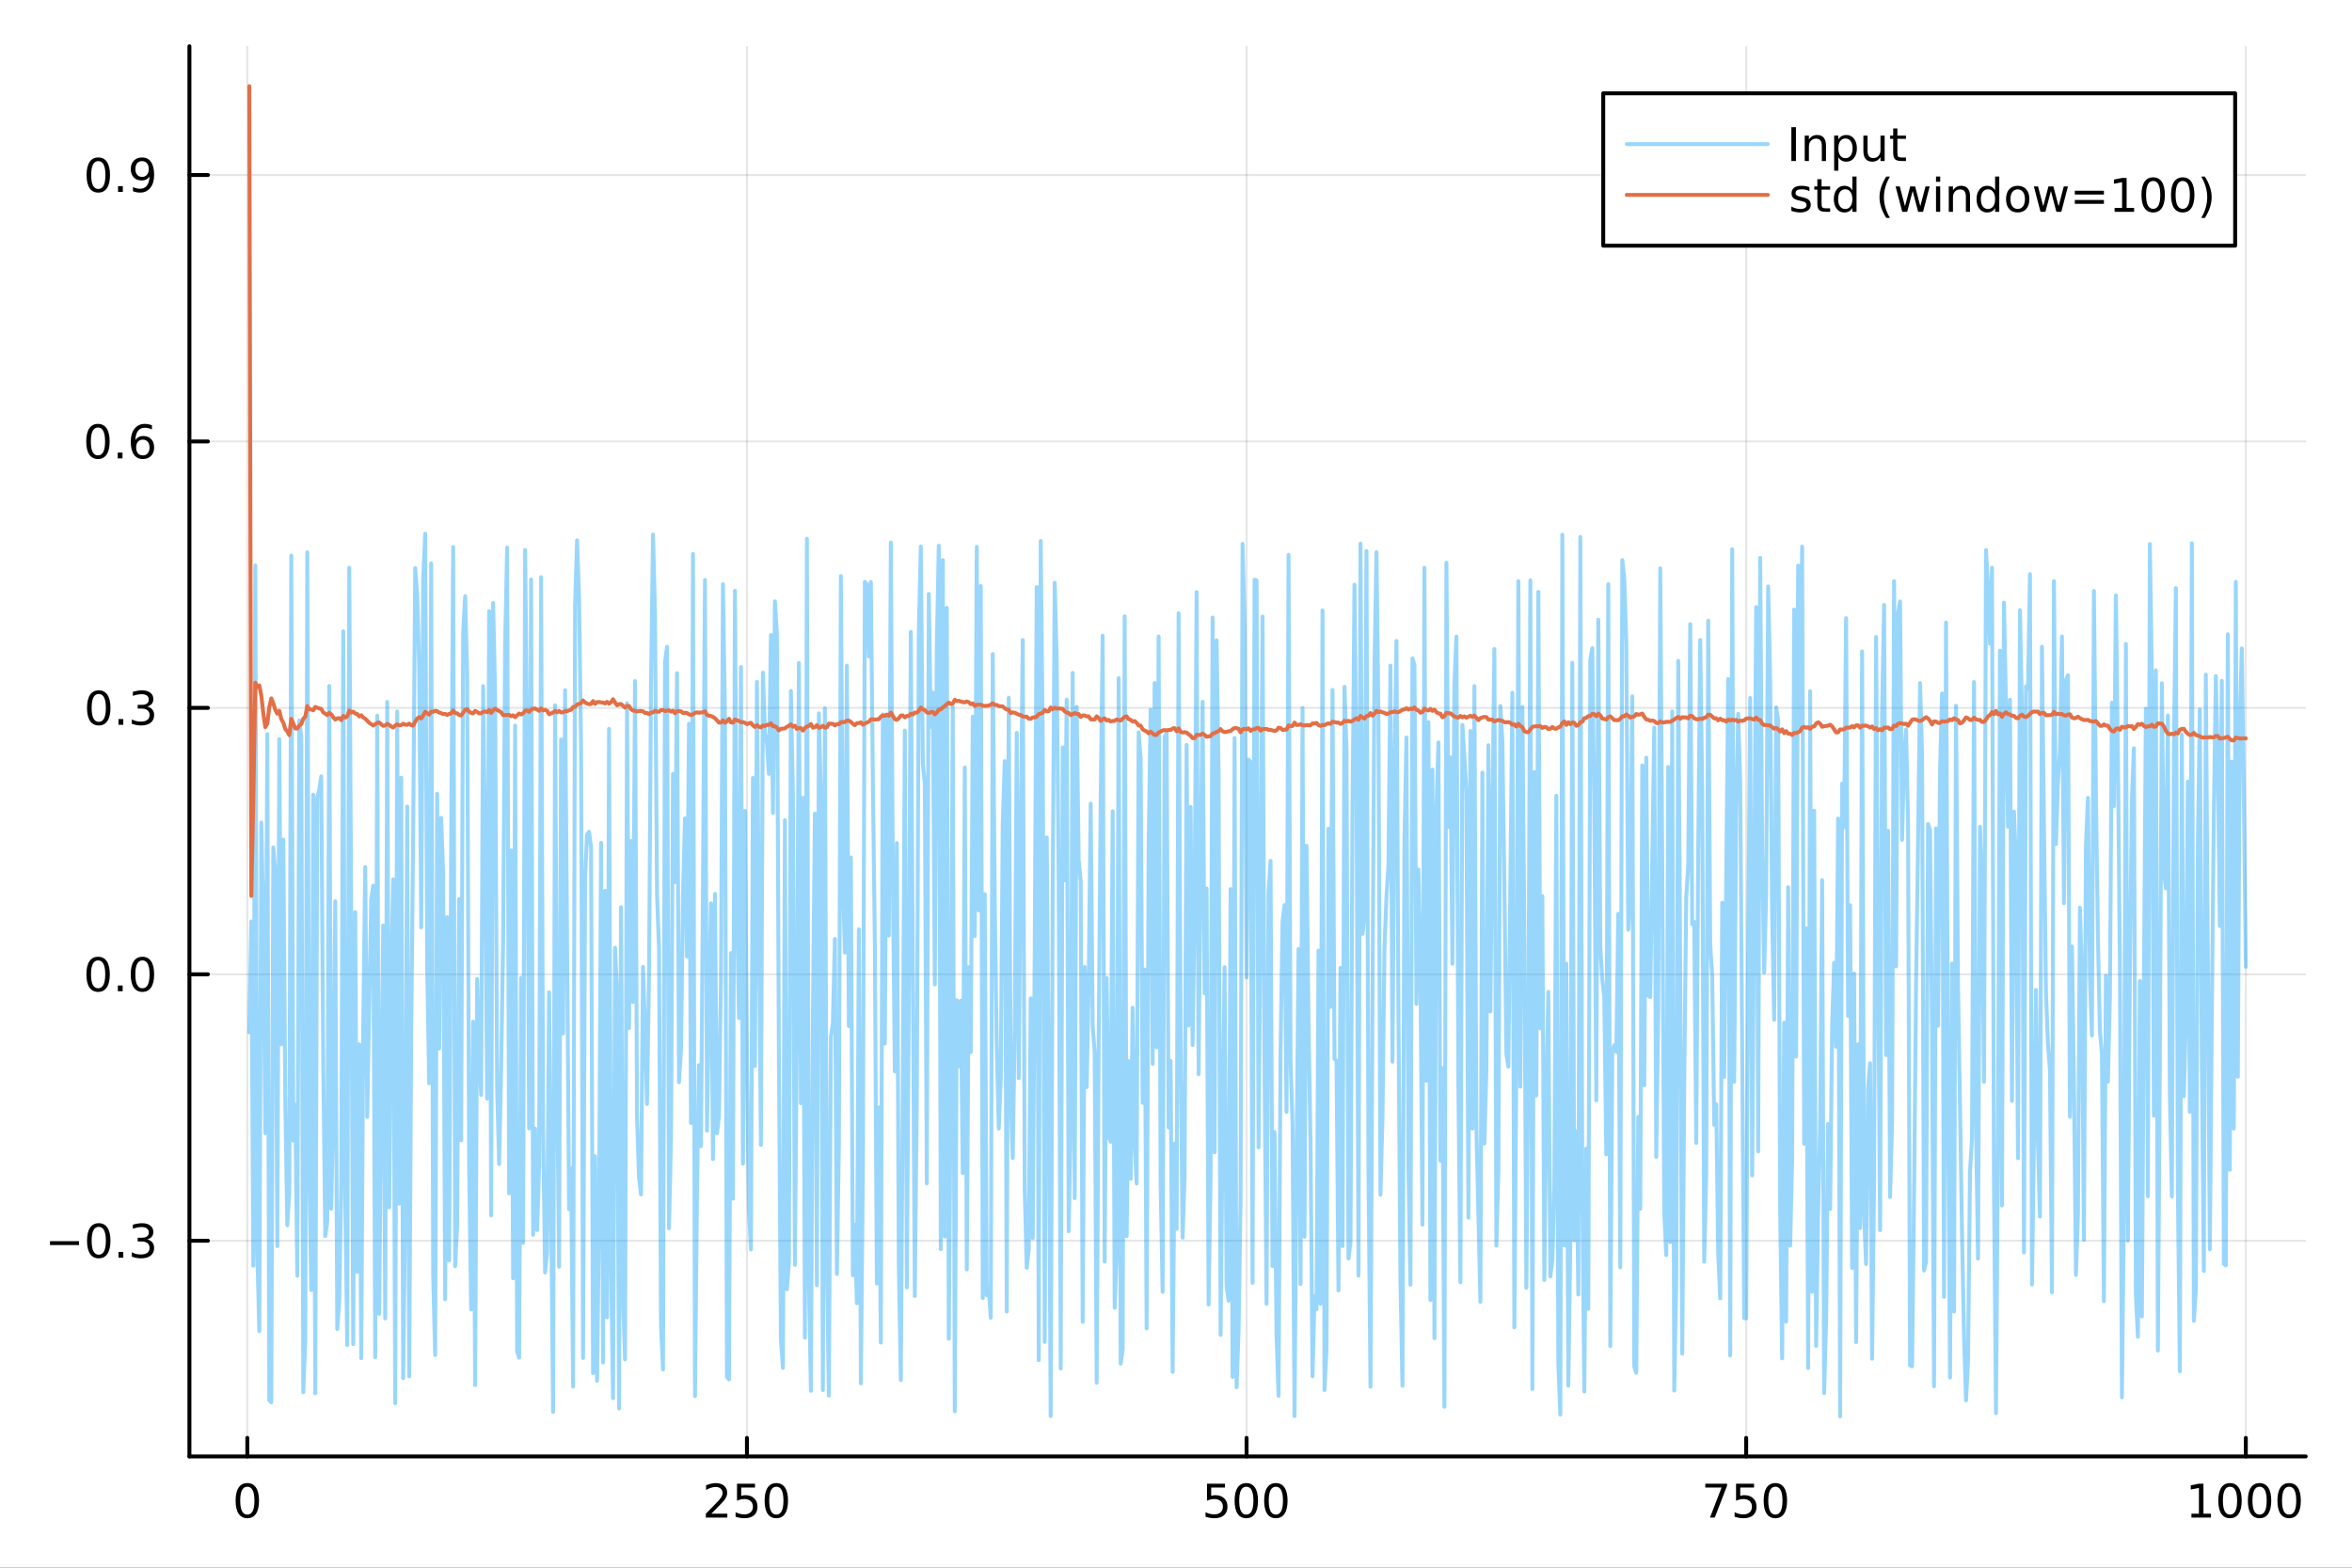 <?xml version="1.0" encoding="utf-8"?>
<svg xmlns="http://www.w3.org/2000/svg" xmlns:xlink="http://www.w3.org/1999/xlink" width="600" height="400" viewBox="0 0 2400 1600">
<rect x="0" y="0" width="2400" height="1600" fill="#333333" stroke="none"/>
<defs>
  <clipPath id="clip930">
    <rect x="0" y="0" width="2400" height="1600"/>
  </clipPath>
</defs>
<path clip-path="url(#clip930)" d="M0 1600 L2400 1600 L2400 0 L0 0  Z" fill="#ffffff" fill-rule="evenodd" fill-opacity="1"/>
<defs>
  <clipPath id="clip931">
    <rect x="480" y="0" width="1681" height="1600"/>
  </clipPath>
</defs>
<path clip-path="url(#clip930)" d="M193.288 1486.45 L2352.76 1486.45 L2352.76 47.244 L193.288 47.244  Z" fill="#ffffff" fill-rule="evenodd" fill-opacity="1"/>
<defs>
  <clipPath id="clip932">
    <rect x="193" y="47" width="2160" height="1440"/>
  </clipPath>
</defs>
<polyline clip-path="url(#clip932)" style="stroke:#000000; stroke-linecap:round; stroke-linejoin:round; stroke-width:2; stroke-opacity:0.1; fill:none" points="252.366,1486.45 252.366,47.244 "/>
<polyline clip-path="url(#clip932)" style="stroke:#000000; stroke-linecap:round; stroke-linejoin:round; stroke-width:2; stroke-opacity:0.1; fill:none" points="762.184,1486.45 762.184,47.244 "/>
<polyline clip-path="url(#clip932)" style="stroke:#000000; stroke-linecap:round; stroke-linejoin:round; stroke-width:2; stroke-opacity:0.1; fill:none" points="1272,1486.45 1272,47.244 "/>
<polyline clip-path="url(#clip932)" style="stroke:#000000; stroke-linecap:round; stroke-linejoin:round; stroke-width:2; stroke-opacity:0.1; fill:none" points="1781.82,1486.45 1781.82,47.244 "/>
<polyline clip-path="url(#clip932)" style="stroke:#000000; stroke-linecap:round; stroke-linejoin:round; stroke-width:2; stroke-opacity:0.1; fill:none" points="2291.64,1486.45 2291.64,47.244 "/>
<polyline clip-path="url(#clip930)" style="stroke:#000000; stroke-linecap:round; stroke-linejoin:round; stroke-width:4; stroke-opacity:1; fill:none" points="193.288,1486.45 2352.76,1486.45 "/>
<polyline clip-path="url(#clip930)" style="stroke:#000000; stroke-linecap:round; stroke-linejoin:round; stroke-width:4; stroke-opacity:1; fill:none" points="252.366,1486.45 252.366,1467.55 "/>
<polyline clip-path="url(#clip930)" style="stroke:#000000; stroke-linecap:round; stroke-linejoin:round; stroke-width:4; stroke-opacity:1; fill:none" points="762.184,1486.45 762.184,1467.55 "/>
<polyline clip-path="url(#clip930)" style="stroke:#000000; stroke-linecap:round; stroke-linejoin:round; stroke-width:4; stroke-opacity:1; fill:none" points="1272,1486.45 1272,1467.55 "/>
<polyline clip-path="url(#clip930)" style="stroke:#000000; stroke-linecap:round; stroke-linejoin:round; stroke-width:4; stroke-opacity:1; fill:none" points="1781.82,1486.45 1781.82,1467.55 "/>
<polyline clip-path="url(#clip930)" style="stroke:#000000; stroke-linecap:round; stroke-linejoin:round; stroke-width:4; stroke-opacity:1; fill:none" points="2291.64,1486.45 2291.64,1467.55 "/>
<path clip-path="url(#clip930)" d="M252.366 1517.37 Q248.755 1517.37 246.926 1520.93 Q245.12 1524.47 245.12 1531.6 Q245.12 1538.71 246.926 1542.27 Q248.755 1545.82 252.366 1545.82 Q256 1545.82 257.805 1542.27 Q259.634 1538.71 259.634 1531.6 Q259.634 1524.47 257.805 1520.93 Q256 1517.37 252.366 1517.37 M252.366 1513.66 Q258.176 1513.66 261.231 1518.27 Q264.31 1522.85 264.31 1531.6 Q264.31 1540.33 261.231 1544.94 Q258.176 1549.52 252.366 1549.52 Q246.555 1549.52 243.477 1544.94 Q240.421 1540.33 240.421 1531.6 Q240.421 1522.85 243.477 1518.27 Q246.555 1513.66 252.366 1513.66 Z" fill="#000000" fill-rule="nonzero" fill-opacity="1" /><path clip-path="url(#clip930)" d="M725.876 1544.91 L742.196 1544.91 L742.196 1548.85 L720.251 1548.85 L720.251 1544.91 Q722.913 1542.16 727.497 1537.53 Q732.103 1532.88 733.284 1531.53 Q735.529 1529.01 736.409 1527.27 Q737.311 1525.51 737.311 1523.82 Q737.311 1521.07 735.367 1519.33 Q733.446 1517.6 730.344 1517.6 Q728.145 1517.6 725.691 1518.36 Q723.261 1519.13 720.483 1520.68 L720.483 1515.95 Q723.307 1514.82 725.761 1514.24 Q728.214 1513.66 730.251 1513.66 Q735.622 1513.66 738.816 1516.35 Q742.01 1519.03 742.01 1523.52 Q742.01 1525.65 741.2 1527.57 Q740.413 1529.47 738.307 1532.07 Q737.728 1532.74 734.626 1535.95 Q731.524 1539.15 725.876 1544.91 Z" fill="#000000" fill-rule="nonzero" fill-opacity="1" /><path clip-path="url(#clip930)" d="M752.057 1514.29 L770.413 1514.29 L770.413 1518.22 L756.339 1518.22 L756.339 1526.7 Q757.358 1526.35 758.376 1526.19 Q759.395 1526 760.413 1526 Q766.2 1526 769.58 1529.17 Q772.959 1532.34 772.959 1537.76 Q772.959 1543.34 769.487 1546.44 Q766.015 1549.52 759.696 1549.52 Q757.52 1549.52 755.251 1549.15 Q753.006 1548.78 750.598 1548.04 L750.598 1543.34 Q752.682 1544.47 754.904 1545.03 Q757.126 1545.58 759.603 1545.58 Q763.608 1545.58 765.945 1543.48 Q768.283 1541.37 768.283 1537.76 Q768.283 1534.15 765.945 1532.04 Q763.608 1529.94 759.603 1529.94 Q757.728 1529.94 755.853 1530.35 Q754.001 1530.77 752.057 1531.65 L752.057 1514.29 Z" fill="#000000" fill-rule="nonzero" fill-opacity="1" /><path clip-path="url(#clip930)" d="M792.172 1517.37 Q788.561 1517.37 786.732 1520.93 Q784.927 1524.47 784.927 1531.6 Q784.927 1538.71 786.732 1542.27 Q788.561 1545.82 792.172 1545.82 Q795.806 1545.82 797.612 1542.27 Q799.441 1538.71 799.441 1531.6 Q799.441 1524.47 797.612 1520.93 Q795.806 1517.37 792.172 1517.37 M792.172 1513.66 Q797.982 1513.66 801.038 1518.27 Q804.117 1522.85 804.117 1531.6 Q804.117 1540.33 801.038 1544.94 Q797.982 1549.52 792.172 1549.52 Q786.362 1549.52 783.283 1544.94 Q780.228 1540.33 780.228 1531.6 Q780.228 1522.85 783.283 1518.27 Q786.362 1513.66 792.172 1513.66 Z" fill="#000000" fill-rule="nonzero" fill-opacity="1" /><path clip-path="url(#clip930)" d="M1231.62 1514.29 L1249.98 1514.29 L1249.98 1518.22 L1235.9 1518.22 L1235.9 1526.7 Q1236.92 1526.35 1237.94 1526.19 Q1238.96 1526 1239.98 1526 Q1245.76 1526 1249.14 1529.17 Q1252.52 1532.34 1252.52 1537.76 Q1252.52 1543.34 1249.05 1546.44 Q1245.58 1549.52 1239.26 1549.52 Q1237.08 1549.52 1234.81 1549.15 Q1232.57 1548.78 1230.16 1548.04 L1230.16 1543.34 Q1232.25 1544.47 1234.47 1545.03 Q1236.69 1545.58 1239.17 1545.58 Q1243.17 1545.58 1245.51 1543.48 Q1247.85 1541.37 1247.85 1537.76 Q1247.85 1534.15 1245.51 1532.04 Q1243.17 1529.94 1239.17 1529.94 Q1237.29 1529.94 1235.42 1530.35 Q1233.56 1530.77 1231.62 1531.65 L1231.62 1514.29 Z" fill="#000000" fill-rule="nonzero" fill-opacity="1" /><path clip-path="url(#clip930)" d="M1271.74 1517.37 Q1268.12 1517.37 1266.3 1520.93 Q1264.49 1524.47 1264.49 1531.6 Q1264.49 1538.71 1266.3 1542.27 Q1268.12 1545.82 1271.74 1545.82 Q1275.37 1545.82 1277.18 1542.27 Q1279 1538.71 1279 1531.6 Q1279 1524.47 1277.18 1520.93 Q1275.37 1517.37 1271.74 1517.37 M1271.74 1513.66 Q1277.55 1513.66 1280.6 1518.27 Q1283.68 1522.85 1283.68 1531.6 Q1283.68 1540.33 1280.6 1544.94 Q1277.55 1549.52 1271.74 1549.52 Q1265.93 1549.52 1262.85 1544.94 Q1259.79 1540.33 1259.79 1531.6 Q1259.79 1522.85 1262.85 1518.27 Q1265.93 1513.66 1271.74 1513.66 Z" fill="#000000" fill-rule="nonzero" fill-opacity="1" /><path clip-path="url(#clip930)" d="M1301.9 1517.37 Q1298.29 1517.37 1296.46 1520.93 Q1294.65 1524.47 1294.65 1531.6 Q1294.65 1538.71 1296.46 1542.27 Q1298.29 1545.82 1301.9 1545.82 Q1305.53 1545.82 1307.34 1542.27 Q1309.17 1538.71 1309.17 1531.6 Q1309.17 1524.47 1307.34 1520.93 Q1305.53 1517.37 1301.9 1517.37 M1301.9 1513.66 Q1307.71 1513.66 1310.76 1518.27 Q1313.84 1522.85 1313.84 1531.6 Q1313.84 1540.33 1310.76 1544.94 Q1307.71 1549.52 1301.9 1549.52 Q1296.09 1549.52 1293.01 1544.94 Q1289.95 1540.33 1289.95 1531.6 Q1289.95 1522.85 1293.01 1518.27 Q1296.09 1513.66 1301.9 1513.66 Z" fill="#000000" fill-rule="nonzero" fill-opacity="1" /><path clip-path="url(#clip930)" d="M1740.1 1514.29 L1762.32 1514.29 L1762.32 1516.28 L1749.77 1548.85 L1744.89 1548.85 L1756.69 1518.22 L1740.1 1518.22 L1740.1 1514.29 Z" fill="#000000" fill-rule="nonzero" fill-opacity="1" /><path clip-path="url(#clip930)" d="M1771.48 1514.29 L1789.84 1514.29 L1789.84 1518.22 L1775.77 1518.22 L1775.77 1526.7 Q1776.79 1526.35 1777.8 1526.19 Q1778.82 1526 1779.84 1526 Q1785.63 1526 1789.01 1529.17 Q1792.39 1532.34 1792.39 1537.76 Q1792.39 1543.34 1788.92 1546.44 Q1785.44 1549.52 1779.12 1549.52 Q1776.95 1549.52 1774.68 1549.15 Q1772.43 1548.78 1770.03 1548.04 L1770.03 1543.34 Q1772.11 1544.47 1774.33 1545.03 Q1776.55 1545.58 1779.03 1545.58 Q1783.04 1545.58 1785.37 1543.48 Q1787.71 1541.37 1787.71 1537.76 Q1787.71 1534.15 1785.37 1532.04 Q1783.04 1529.94 1779.03 1529.94 Q1777.16 1529.94 1775.28 1530.35 Q1773.43 1530.77 1771.48 1531.65 L1771.48 1514.29 Z" fill="#000000" fill-rule="nonzero" fill-opacity="1" /><path clip-path="url(#clip930)" d="M1811.6 1517.37 Q1807.99 1517.37 1806.16 1520.93 Q1804.36 1524.47 1804.36 1531.6 Q1804.36 1538.71 1806.16 1542.27 Q1807.99 1545.82 1811.6 1545.82 Q1815.23 1545.82 1817.04 1542.27 Q1818.87 1538.71 1818.87 1531.6 Q1818.87 1524.47 1817.04 1520.93 Q1815.23 1517.37 1811.6 1517.37 M1811.6 1513.66 Q1817.41 1513.66 1820.47 1518.27 Q1823.54 1522.85 1823.54 1531.6 Q1823.54 1540.33 1820.47 1544.94 Q1817.41 1549.52 1811.6 1549.52 Q1805.79 1549.52 1802.71 1544.94 Q1799.66 1540.33 1799.66 1531.6 Q1799.66 1522.85 1802.71 1518.27 Q1805.79 1513.66 1811.6 1513.66 Z" fill="#000000" fill-rule="nonzero" fill-opacity="1" /><path clip-path="url(#clip930)" d="M2236.16 1544.91 L2243.8 1544.91 L2243.8 1518.55 L2235.49 1520.21 L2235.49 1515.95 L2243.76 1514.29 L2248.43 1514.29 L2248.43 1544.91 L2256.07 1544.91 L2256.07 1548.85 L2236.16 1548.85 L2236.16 1544.91 Z" fill="#000000" fill-rule="nonzero" fill-opacity="1" /><path clip-path="url(#clip930)" d="M2275.52 1517.37 Q2271.91 1517.37 2270.08 1520.93 Q2268.27 1524.47 2268.27 1531.6 Q2268.27 1538.71 2270.08 1542.27 Q2271.91 1545.82 2275.52 1545.82 Q2279.15 1545.82 2280.96 1542.27 Q2282.78 1538.71 2282.78 1531.6 Q2282.78 1524.47 2280.96 1520.93 Q2279.15 1517.37 2275.52 1517.37 M2275.52 1513.66 Q2281.33 1513.66 2284.38 1518.27 Q2287.46 1522.85 2287.46 1531.6 Q2287.46 1540.33 2284.38 1544.94 Q2281.33 1549.52 2275.52 1549.52 Q2269.71 1549.52 2266.63 1544.94 Q2263.57 1540.33 2263.57 1531.6 Q2263.57 1522.85 2266.63 1518.27 Q2269.71 1513.66 2275.52 1513.66 Z" fill="#000000" fill-rule="nonzero" fill-opacity="1" /><path clip-path="url(#clip930)" d="M2305.68 1517.37 Q2302.07 1517.37 2300.24 1520.93 Q2298.43 1524.47 2298.43 1531.6 Q2298.43 1538.71 2300.24 1542.27 Q2302.07 1545.82 2305.68 1545.82 Q2309.31 1545.82 2311.12 1542.27 Q2312.95 1538.71 2312.95 1531.6 Q2312.95 1524.47 2311.12 1520.93 Q2309.31 1517.37 2305.68 1517.37 M2305.68 1513.66 Q2311.49 1513.66 2314.54 1518.27 Q2317.62 1522.85 2317.62 1531.6 Q2317.62 1540.33 2314.54 1544.94 Q2311.49 1549.52 2305.68 1549.52 Q2299.87 1549.52 2296.79 1544.94 Q2293.73 1540.33 2293.73 1531.6 Q2293.73 1522.85 2296.79 1518.27 Q2299.87 1513.66 2305.68 1513.66 Z" fill="#000000" fill-rule="nonzero" fill-opacity="1" /><path clip-path="url(#clip930)" d="M2335.84 1517.37 Q2332.23 1517.37 2330.4 1520.93 Q2328.59 1524.47 2328.59 1531.6 Q2328.59 1538.71 2330.4 1542.27 Q2332.23 1545.82 2335.84 1545.82 Q2339.47 1545.82 2341.28 1542.27 Q2343.11 1538.71 2343.11 1531.6 Q2343.11 1524.47 2341.28 1520.93 Q2339.47 1517.37 2335.84 1517.37 M2335.84 1513.66 Q2341.65 1513.66 2344.71 1518.27 Q2347.78 1522.85 2347.78 1531.6 Q2347.78 1540.33 2344.71 1544.94 Q2341.65 1549.52 2335.84 1549.52 Q2330.03 1549.52 2326.95 1544.94 Q2323.9 1540.33 2323.9 1531.6 Q2323.9 1522.85 2326.95 1518.27 Q2330.03 1513.66 2335.84 1513.66 Z" fill="#000000" fill-rule="nonzero" fill-opacity="1" /><polyline clip-path="url(#clip932)" style="stroke:#000000; stroke-linecap:round; stroke-linejoin:round; stroke-width:2; stroke-opacity:0.1; fill:none" points="193.288,1266.32 2352.76,1266.32 "/>
<polyline clip-path="url(#clip932)" style="stroke:#000000; stroke-linecap:round; stroke-linejoin:round; stroke-width:2; stroke-opacity:0.1; fill:none" points="193.288,994.394 2352.76,994.394 "/>
<polyline clip-path="url(#clip932)" style="stroke:#000000; stroke-linecap:round; stroke-linejoin:round; stroke-width:2; stroke-opacity:0.1; fill:none" points="193.288,722.469 2352.76,722.469 "/>
<polyline clip-path="url(#clip932)" style="stroke:#000000; stroke-linecap:round; stroke-linejoin:round; stroke-width:2; stroke-opacity:0.1; fill:none" points="193.288,450.544 2352.76,450.544 "/>
<polyline clip-path="url(#clip932)" style="stroke:#000000; stroke-linecap:round; stroke-linejoin:round; stroke-width:2; stroke-opacity:0.1; fill:none" points="193.288,178.618 2352.76,178.618 "/>
<polyline clip-path="url(#clip930)" style="stroke:#000000; stroke-linecap:round; stroke-linejoin:round; stroke-width:4; stroke-opacity:1; fill:none" points="193.288,1486.45 193.288,47.244 "/>
<polyline clip-path="url(#clip930)" style="stroke:#000000; stroke-linecap:round; stroke-linejoin:round; stroke-width:4; stroke-opacity:1; fill:none" points="193.288,1266.32 212.185,1266.32 "/>
<polyline clip-path="url(#clip930)" style="stroke:#000000; stroke-linecap:round; stroke-linejoin:round; stroke-width:4; stroke-opacity:1; fill:none" points="193.288,994.394 212.185,994.394 "/>
<polyline clip-path="url(#clip930)" style="stroke:#000000; stroke-linecap:round; stroke-linejoin:round; stroke-width:4; stroke-opacity:1; fill:none" points="193.288,722.469 212.185,722.469 "/>
<polyline clip-path="url(#clip930)" style="stroke:#000000; stroke-linecap:round; stroke-linejoin:round; stroke-width:4; stroke-opacity:1; fill:none" points="193.288,450.544 212.185,450.544 "/>
<polyline clip-path="url(#clip930)" style="stroke:#000000; stroke-linecap:round; stroke-linejoin:round; stroke-width:4; stroke-opacity:1; fill:none" points="193.288,178.618 212.185,178.618 "/>
<path clip-path="url(#clip930)" d="M50.992 1266.77 L80.668 1266.77 L80.668 1270.71 L50.992 1270.71 L50.992 1266.77 Z" fill="#000000" fill-rule="nonzero" fill-opacity="1" /><path clip-path="url(#clip930)" d="M100.76 1252.12 Q97.149 1252.12 95.321 1255.68 Q93.515 1259.23 93.515 1266.35 Q93.515 1273.46 95.321 1277.03 Q97.149 1280.57 100.76 1280.57 Q104.395 1280.57 106.2 1277.03 Q108.029 1273.46 108.029 1266.35 Q108.029 1259.23 106.2 1255.68 Q104.395 1252.12 100.76 1252.12 M100.76 1248.41 Q106.571 1248.41 109.626 1253.02 Q112.705 1257.6 112.705 1266.35 Q112.705 1275.08 109.626 1279.69 Q106.571 1284.27 100.76 1284.27 Q94.95 1284.27 91.871 1279.69 Q88.816 1275.08 88.816 1266.35 Q88.816 1257.6 91.871 1253.02 Q94.95 1248.41 100.76 1248.41 Z" fill="#000000" fill-rule="nonzero" fill-opacity="1" /><path clip-path="url(#clip930)" d="M120.922 1277.72 L125.807 1277.72 L125.807 1283.6 L120.922 1283.6 L120.922 1277.72 Z" fill="#000000" fill-rule="nonzero" fill-opacity="1" /><path clip-path="url(#clip930)" d="M150.158 1264.97 Q153.515 1265.68 155.39 1267.95 Q157.288 1270.22 157.288 1273.55 Q157.288 1278.67 153.769 1281.47 Q150.251 1284.27 143.769 1284.27 Q141.593 1284.27 139.279 1283.83 Q136.987 1283.41 134.533 1282.56 L134.533 1278.04 Q136.478 1279.18 138.793 1279.76 Q141.107 1280.34 143.631 1280.34 Q148.029 1280.34 150.32 1278.6 Q152.635 1276.86 152.635 1273.55 Q152.635 1270.5 150.482 1268.79 Q148.353 1267.05 144.533 1267.05 L140.506 1267.05 L140.506 1263.21 L144.718 1263.21 Q148.168 1263.21 149.996 1261.84 Q151.825 1260.45 151.825 1257.86 Q151.825 1255.2 149.927 1253.79 Q148.052 1252.35 144.533 1252.35 Q142.612 1252.35 140.413 1252.77 Q138.214 1253.18 135.575 1254.06 L135.575 1249.9 Q138.237 1249.16 140.552 1248.79 Q142.89 1248.41 144.95 1248.41 Q150.274 1248.41 153.376 1250.85 Q156.478 1253.25 156.478 1257.37 Q156.478 1260.24 154.834 1262.23 Q153.191 1264.2 150.158 1264.97 Z" fill="#000000" fill-rule="nonzero" fill-opacity="1" /><path clip-path="url(#clip930)" d="M100.112 980.193 Q96.501 980.193 94.672 983.758 Q92.867 987.3 92.867 994.429 Q92.867 1001.54 94.672 1005.1 Q96.501 1008.64 100.112 1008.64 Q103.746 1008.64 105.552 1005.1 Q107.381 1001.54 107.381 994.429 Q107.381 987.3 105.552 983.758 Q103.746 980.193 100.112 980.193 M100.112 976.489 Q105.922 976.489 108.978 981.096 Q112.057 985.679 112.057 994.429 Q112.057 1003.16 108.978 1007.76 Q105.922 1012.35 100.112 1012.35 Q94.302 1012.35 91.223 1007.76 Q88.168 1003.16 88.168 994.429 Q88.168 985.679 91.223 981.096 Q94.302 976.489 100.112 976.489 Z" fill="#000000" fill-rule="nonzero" fill-opacity="1" /><path clip-path="url(#clip930)" d="M120.274 1005.79 L125.158 1005.79 L125.158 1011.67 L120.274 1011.67 L120.274 1005.79 Z" fill="#000000" fill-rule="nonzero" fill-opacity="1" /><path clip-path="url(#clip930)" d="M145.343 980.193 Q141.732 980.193 139.904 983.758 Q138.098 987.3 138.098 994.429 Q138.098 1001.54 139.904 1005.1 Q141.732 1008.64 145.343 1008.64 Q148.978 1008.64 150.783 1005.1 Q152.612 1001.54 152.612 994.429 Q152.612 987.3 150.783 983.758 Q148.978 980.193 145.343 980.193 M145.343 976.489 Q151.154 976.489 154.209 981.096 Q157.288 985.679 157.288 994.429 Q157.288 1003.16 154.209 1007.76 Q151.154 1012.35 145.343 1012.35 Q139.533 1012.35 136.455 1007.76 Q133.399 1003.16 133.399 994.429 Q133.399 985.679 136.455 981.096 Q139.533 976.489 145.343 976.489 Z" fill="#000000" fill-rule="nonzero" fill-opacity="1" /><path clip-path="url(#clip930)" d="M100.76 708.268 Q97.149 708.268 95.321 711.832 Q93.515 715.374 93.515 722.504 Q93.515 729.61 95.321 733.175 Q97.149 736.717 100.76 736.717 Q104.395 736.717 106.2 733.175 Q108.029 729.61 108.029 722.504 Q108.029 715.374 106.2 711.832 Q104.395 708.268 100.76 708.268 M100.76 704.564 Q106.571 704.564 109.626 709.17 Q112.705 713.754 112.705 722.504 Q112.705 731.231 109.626 735.837 Q106.571 740.42 100.76 740.42 Q94.95 740.42 91.871 735.837 Q88.816 731.231 88.816 722.504 Q88.816 713.754 91.871 709.17 Q94.95 704.564 100.76 704.564 Z" fill="#000000" fill-rule="nonzero" fill-opacity="1" /><path clip-path="url(#clip930)" d="M120.922 733.869 L125.807 733.869 L125.807 739.749 L120.922 739.749 L120.922 733.869 Z" fill="#000000" fill-rule="nonzero" fill-opacity="1" /><path clip-path="url(#clip930)" d="M150.158 721.115 Q153.515 721.832 155.39 724.101 Q157.288 726.369 157.288 729.703 Q157.288 734.818 153.769 737.619 Q150.251 740.42 143.769 740.42 Q141.593 740.42 139.279 739.98 Q136.987 739.564 134.533 738.707 L134.533 734.193 Q136.478 735.328 138.793 735.906 Q141.107 736.485 143.631 736.485 Q148.029 736.485 150.32 734.749 Q152.635 733.013 152.635 729.703 Q152.635 726.647 150.482 724.934 Q148.353 723.198 144.533 723.198 L140.506 723.198 L140.506 719.356 L144.718 719.356 Q148.168 719.356 149.996 717.99 Q151.825 716.601 151.825 714.008 Q151.825 711.346 149.927 709.934 Q148.052 708.499 144.533 708.499 Q142.612 708.499 140.413 708.916 Q138.214 709.333 135.575 710.212 L135.575 706.045 Q138.237 705.305 140.552 704.934 Q142.89 704.564 144.95 704.564 Q150.274 704.564 153.376 706.995 Q156.478 709.402 156.478 713.522 Q156.478 716.393 154.834 718.383 Q153.191 720.351 150.158 721.115 Z" fill="#000000" fill-rule="nonzero" fill-opacity="1" /><path clip-path="url(#clip930)" d="M99.95 436.342 Q96.339 436.342 94.51 439.907 Q92.705 443.449 92.705 450.578 Q92.705 457.685 94.51 461.25 Q96.339 464.791 99.95 464.791 Q103.584 464.791 105.39 461.25 Q107.219 457.685 107.219 450.578 Q107.219 443.449 105.39 439.907 Q103.584 436.342 99.95 436.342 M99.95 432.639 Q105.76 432.639 108.816 437.245 Q111.895 441.828 111.895 450.578 Q111.895 459.305 108.816 463.912 Q105.76 468.495 99.95 468.495 Q94.14 468.495 91.061 463.912 Q88.006 459.305 88.006 450.578 Q88.006 441.828 91.061 437.245 Q94.14 432.639 99.95 432.639 Z" fill="#000000" fill-rule="nonzero" fill-opacity="1" /><path clip-path="url(#clip930)" d="M120.112 461.944 L124.996 461.944 L124.996 467.824 L120.112 467.824 L120.112 461.944 Z" fill="#000000" fill-rule="nonzero" fill-opacity="1" /><path clip-path="url(#clip930)" d="M145.76 448.68 Q142.612 448.68 140.76 450.833 Q138.931 452.986 138.931 456.736 Q138.931 460.462 140.76 462.638 Q142.612 464.791 145.76 464.791 Q148.908 464.791 150.737 462.638 Q152.589 460.462 152.589 456.736 Q152.589 452.986 150.737 450.833 Q148.908 448.68 145.76 448.68 M155.042 434.027 L155.042 438.287 Q153.283 437.453 151.478 437.014 Q149.695 436.574 147.936 436.574 Q143.306 436.574 140.853 439.699 Q138.422 442.824 138.075 449.143 Q139.441 447.129 141.501 446.064 Q143.561 444.976 146.038 444.976 Q151.246 444.976 154.255 448.148 Q157.288 451.296 157.288 456.736 Q157.288 462.06 154.14 465.277 Q150.992 468.495 145.76 468.495 Q139.765 468.495 136.594 463.912 Q133.422 459.305 133.422 450.578 Q133.422 442.384 137.311 437.523 Q141.2 432.639 147.751 432.639 Q149.51 432.639 151.293 432.986 Q153.098 433.333 155.042 434.027 Z" fill="#000000" fill-rule="nonzero" fill-opacity="1" /><path clip-path="url(#clip930)" d="M100.297 164.417 Q96.686 164.417 94.858 167.982 Q93.052 171.523 93.052 178.653 Q93.052 185.759 94.858 189.324 Q96.686 192.866 100.297 192.866 Q103.932 192.866 105.737 189.324 Q107.566 185.759 107.566 178.653 Q107.566 171.523 105.737 167.982 Q103.932 164.417 100.297 164.417 M100.297 160.713 Q106.108 160.713 109.163 165.32 Q112.242 169.903 112.242 178.653 Q112.242 187.38 109.163 191.986 Q106.108 196.569 100.297 196.569 Q94.487 196.569 91.409 191.986 Q88.353 187.38 88.353 178.653 Q88.353 169.903 91.409 165.32 Q94.487 160.713 100.297 160.713 Z" fill="#000000" fill-rule="nonzero" fill-opacity="1" /><path clip-path="url(#clip930)" d="M120.459 190.018 L125.344 190.018 L125.344 195.898 L120.459 195.898 L120.459 190.018 Z" fill="#000000" fill-rule="nonzero" fill-opacity="1" /><path clip-path="url(#clip930)" d="M135.668 195.181 L135.668 190.921 Q137.427 191.755 139.232 192.194 Q141.038 192.634 142.774 192.634 Q147.404 192.634 149.834 189.532 Q152.288 186.407 152.635 180.065 Q151.293 182.056 149.232 183.12 Q147.172 184.185 144.672 184.185 Q139.487 184.185 136.455 181.06 Q133.445 177.912 133.445 172.472 Q133.445 167.148 136.594 163.931 Q139.742 160.713 144.973 160.713 Q150.968 160.713 154.117 165.32 Q157.288 169.903 157.288 178.653 Q157.288 186.824 153.399 191.708 Q149.533 196.569 142.982 196.569 Q141.223 196.569 139.418 196.222 Q137.612 195.875 135.668 195.181 M144.973 180.528 Q148.121 180.528 149.95 178.375 Q151.802 176.222 151.802 172.472 Q151.802 168.745 149.95 166.593 Q148.121 164.417 144.973 164.417 Q141.825 164.417 139.973 166.593 Q138.144 168.745 138.144 172.472 Q138.144 176.222 139.973 178.375 Q141.825 180.528 144.973 180.528 Z" fill="#000000" fill-rule="nonzero" fill-opacity="1" /><polyline clip-path="url(#clip932)" style="stroke:#009af9; stroke-linecap:round; stroke-linejoin:round; stroke-width:4; stroke-opacity:0.4; fill:none" points="254.405,1053.61 256.444,940.435 258.483,1291.77 260.523,577.106 262.562,1278.34 264.601,1358.63 266.641,839.523 268.68,940.441 270.719,1156.6 272.758,749.179 274.798,1429.25 276.837,1431.26 278.876,864.831 280.915,890.648 282.955,1271.83 284.994,754.367 287.033,1065.91 289.073,856.784 291.112,1122.95 293.151,1250.53 295.19,1216.67 297.23,567.061 299.269,1164.2 301.308,1127.38 303.347,1302.05 305.387,735.265 307.426,752.064 309.465,1420.92 311.505,1368.02 313.544,563.662 315.583,1193.4 317.622,1316.65 319.662,810.998 321.701,1422.06 323.74,813.427 325.779,806.285 327.819,792.363 329.858,1087.44 331.897,1261.56 333.937,1246.43 335.976,700.138 338.015,1233.76 340.054,1129.84 342.094,919.844 344.133,1356.4 346.172,1328.26 348.211,1207.42 350.251,644.349 352.29,1225.88 354.329,1372.87 356.369,579.437 358.408,940.367 360.447,1371.87 362.486,930.948 364.526,1298.04 366.565,1065.93 368.604,1386.24 370.643,1046.8 372.683,884.947 374.722,1139.99 376.761,1027.23 378.801,917.692 380.84,903.934 382.879,1385.19 384.918,730.417 386.958,1340.94 388.997,1111.52 391.036,944.544 393.075,1345.6 395.115,716.344 397.154,1232.22 399.193,1001.1 401.233,897.512 403.272,1432.21 405.311,726.074 407.35,1228.45 409.39,793.666 411.429,1406.59 413.468,1228.87 415.507,823.146 417.547,1404.69 419.586,1055.04 421.625,849.048 423.665,579.812 425.704,607.088 427.743,679.762 429.782,946.468 431.822,591.311 433.861,544.785 435.9,987.625 437.939,1105.57 439.979,575.077 442.018,1301.54 444.057,1382.97 446.097,810.176 448.136,1070.14 450.175,834.749 452.214,892.538 454.254,1326.09 456.293,936.063 458.332,1286.42 460.371,863.565 462.411,558.242 464.45,1292.26 466.489,1251.22 468.529,917.632 470.568,1163.79 472.607,645.887 474.646,608.509 476.686,688.385 478.725,1192.42 480.764,1336.42 482.803,1042.8 484.843,1413.55 486.882,999.124 488.921,1075.24 490.961,1117.49 493,700.225 495.039,865.303 497.078,1121.2 499.118,623.796 501.157,1240.45 503.196,615.433 505.235,710.401 507.275,1110.86 509.314,1187.98 511.353,1092.28 513.393,961.015 515.432,657.67 517.471,558.901 519.51,1217.98 521.55,867.954 523.589,1304.63 525.628,740.525 527.667,1379.12 529.707,1385.75 531.746,997.983 533.785,1268.4 535.825,561.332 537.864,754.792 539.903,1151.6 541.942,591.411 543.982,1260.18 546.021,1151.94 548.06,1255.4 550.099,1190.91 552.139,589.071 554.178,1150.4 556.217,1298.67 558.257,1278.33 560.296,1012.82 562.335,1231.86 564.374,1440.99 566.414,719.82 568.453,1095.75 570.492,1292.9 572.532,754.708 574.571,1054.74 576.61,704.407 578.649,960.209 580.689,1234.11 582.728,1192.2 584.767,1415.18 586.806,618.583 588.846,551.484 590.885,609.845 592.924,762.628 594.964,1386.04 597.003,895.018 599.042,851.501 601.081,848.908 603.121,864.636 605.16,1401.4 607.199,1180.08 609.238,1409.21 611.278,1240.07 613.317,860.196 615.356,1390.55 617.396,909.075 619.435,1344.58 621.474,743.969 623.513,1289.07 625.553,1426.98 627.592,967.287 629.631,1011.27 631.67,1437.49 633.71,925.886 635.749,1321.58 637.788,1387.41 639.828,717.751 641.867,1049.29 643.906,858.339 645.945,1022.63 647.985,695.116 650.024,1139.87 652.063,1201.96 654.102,1219.08 656.142,986.8 658.181,1048.98 660.22,1126.73 662.26,995.416 664.299,697.831 666.338,545.561 668.377,626.331 670.417,912.103 672.456,967.653 674.495,1352.61 676.534,1397.69 678.574,676.107 680.613,660.149 682.652,1253.61 684.692,1162 686.731,789.916 688.77,900.319 690.809,687.073 692.849,1104.53 694.888,1071.32 696.927,912.869 698.966,835.245 701.006,976.203 703.045,738.679 705.084,1146.3 707.124,565.398 709.163,1424.94 711.202,1217.8 713.241,1087.03 715.281,1169.86 717.32,902.346 719.359,591.948 721.398,1153.99 723.438,1031.12 725.477,922.015 727.516,1183 729.556,912.307 731.595,1156.78 733.634,1139.29 735.673,1002.67 737.713,596.291 739.752,731.845 741.791,1405.43 743.83,1407.86 745.87,972.708 747.909,1223.45 749.948,602.922 751.988,920.476 754.027,1039.03 756.066,680.661 758.105,1187.6 760.145,827.653 762.184,1077.25 764.223,1235.53 766.262,1275.14 768.302,793.985 770.341,1088.12 772.38,695.887 774.42,947.441 776.459,1168.5 778.498,686.525 780.537,747.336 782.577,758.944 784.616,789.889 786.655,648.035 788.694,829.707 790.734,613.767 792.773,646.767 794.812,1083.81 796.852,1367.2 798.891,1396.1 800.93,837.158 802.969,1315.86 805.009,1288.02 807.048,705.187 809.087,811.547 811.126,1290.86 813.166,1049.34 815.205,676.551 817.244,1126.01 819.284,814.243 821.323,1365.2 823.362,549.812 825.401,1306.4 827.441,1419.52 829.48,1035.86 831.519,830.398 833.558,1311.81 835.598,728.077 837.637,810.336 839.676,1418.77 841.716,722.915 843.755,1286.16 845.794,1424.46 847.833,1058.15 849.873,1044.41 851.912,958.268 853.951,1300.32 855.99,1169.43 858.03,587.909 860.069,896.537 862.108,972.2 864.148,679.42 866.187,1047.29 868.226,875.165 870.265,1301.59 872.305,1249.94 874.344,1330.03 876.383,948.492 878.422,1411.96 880.462,1191.86 882.501,593.852 884.54,596.251 886.58,670.008 888.619,594.038 890.658,795.225 892.697,963.29 894.737,1309.96 896.776,1130.19 898.815,1370.3 900.855,729.13 902.894,1065.05 904.933,732.586 906.972,954.777 909.012,553.674 911.051,893.035 913.09,1093.44 915.129,860.539 917.169,1293.33 919.208,1408.48 921.247,1105.44 923.287,745.611 925.326,1314.02 927.365,1018.04 929.404,644.912 931.444,981.547 933.483,1322.8 935.522,1119.28 937.561,643.907 939.601,557.725 941.64,778.847 943.679,799.841 945.719,1207.73 947.758,606.243 949.797,741.775 951.836,706.796 953.876,1004.71 955.915,659.589 957.954,556.979 959.993,1274.89 962.033,571.533 964.072,1262.06 966.111,620.376 968.151,1366.33 970.19,1095.05 972.229,721.435 974.268,1440.41 976.308,1020.84 978.347,1088.31 980.386,1021.36 982.425,1197.37 984.465,783.221 986.504,1295.65 988.543,987.118 990.583,1073.74 992.622,731.413 994.661,955.322 996.7,558.163 998.74,929.25 1000.78,598.13 1002.82,1324.83 1004.86,912.62 1006.9,1321.94 1008.94,1314.83 1010.98,1344.85 1013.01,667.478 1015.05,922.666 1017.09,1066.12 1019.13,1151.81 1021.17,1101.58 1023.21,840.02 1025.25,776.801 1027.29,1338.65 1029.33,712.141 1031.37,1120.55 1033.41,1181.94 1035.45,1046.01 1037.49,748.02 1039.53,1100.34 1041.56,857.969 1043.6,653.202 1045.64,1213.63 1047.68,1293.88 1049.72,1275.61 1051.76,1018.87 1053.8,1263.63 1055.84,966.834 1057.88,599.132 1059.92,1388.24 1061.96,552.107 1064,754.877 1066.04,1369.64 1068.07,854.739 1070.11,1098.16 1072.15,1445.21 1074.19,910.173 1076.23,594.754 1078.27,673.718 1080.31,904.368 1082.35,1396.67 1084.39,762.861 1086.43,898.538 1088.47,714.036 1090.51,1256.66 1092.55,1148.13 1094.59,686.766 1096.62,1222.91 1098.66,721.366 1100.7,877.619 1102.74,899.368 1104.78,1349.11 1106.82,986.82 1108.86,1109.56 1110.9,1002.54 1112.94,820.143 1114.98,1047.04 1117.02,1074.29 1119.06,1411.17 1121.1,1063.27 1123.14,816.795 1125.17,648.706 1127.21,1287.66 1129.25,998.102 1131.29,1159.09 1133.33,1165.33 1135.37,827.907 1137.41,1334.7 1139.45,1279.1 1141.49,692.065 1143.53,1391.76 1145.57,1377.55 1147.61,629.027 1149.65,1261.57 1151.69,1083.08 1153.72,1203.21 1155.76,1028.42 1157.8,1166.24 1159.84,1207.9 1161.88,747.405 1163.92,775.009 1165.96,1125.63 1168,989.6 1170.04,1355.83 1172.08,863.205 1174.12,724.341 1176.16,1085.81 1178.2,697.055 1180.23,1068.92 1182.27,649.646 1184.31,1209.56 1186.35,1318.55 1188.39,751.972 1190.43,748.225 1192.47,1150.73 1194.51,1082.86 1196.55,1400.18 1198.59,1167.13 1200.63,1254.17 1202.67,625.844 1204.71,1062.29 1206.75,1263.18 1208.78,1200.09 1210.82,760.221 1212.86,1046.62 1214.9,823.577 1216.94,1066.56 1218.98,928.395 1221.02,604.317 1223.06,1096.37 1225.1,879.736 1227.14,716.276 1229.18,1013.73 1231.22,906.825 1233.26,1331.4 1235.3,1200.42 1237.33,630.26 1239.37,1176.03 1241.41,653.526 1243.45,788.23 1245.49,1362.3 1247.53,1156.69 1249.57,987.129 1251.61,1312.56 1253.65,1327.46 1255.69,907.461 1257.73,1405.34 1259.77,753.155 1261.81,1415.86 1263.85,1358.15 1265.88,1225.65 1267.92,555.121 1269.96,640.106 1272,997.575 1274.04,775.199 1276.08,777.722 1278.12,1309.35 1280.16,591.687 1282.2,592.438 1284.24,1171.08 1286.28,941.169 1288.32,629.262 1290.36,1093.71 1292.39,1330.61 1294.43,911.392 1296.47,878.658 1298.51,1292.2 1300.55,1155.31 1302.59,1361.37 1304.63,1424.56 1306.67,1072.68 1308.71,940.471 1310.75,923.787 1312.79,1134.86 1314.83,566.257 1316.87,1081.76 1318.91,1146.83 1320.94,1445.29 1322.98,1184.79 1325.02,968.574 1327.06,1310.5 1329.1,722.525 1331.14,1262.26 1333.18,863.172 1335.22,1041.55 1337.26,1167.52 1339.3,1404.66 1341.34,1322.83 1343.38,1336.18 1345.42,970.226 1347.46,1330.63 1349.49,623.047 1351.53,1418.74 1353.57,1376.78 1355.61,845.738 1357.65,1027.75 1359.69,704.119 1361.73,1080.6 1363.77,1082.54 1365.81,1317.07 1367.85,987.865 1369.89,1271.81 1371.93,700.999 1373.97,765.528 1376.01,1284.48 1378.04,1267.87 1380.08,834.764 1382.12,596.734 1384.16,786.294 1386.2,1301.81 1388.24,554.794 1390.28,953.1 1392.32,934.408 1394.36,562.351 1396.4,1193.98 1398.44,1415.29 1400.48,1023.73 1402.52,678.393 1404.56,563.613 1406.59,732.951 1408.63,1219.33 1410.67,1140.41 1412.71,968.047 1414.75,915.424 1416.79,883.314 1418.83,679.309 1420.87,1083.63 1422.91,788.88 1424.95,654.099 1426.99,1032.85 1429.03,1307.37 1431.07,1414.37 1433.1,859.111 1435.14,752.675 1437.18,1191.87 1439.22,1311.22 1441.26,671.764 1443.3,678.434 1445.34,1024.68 1447.38,887.446 1449.42,991.891 1451.46,1249.88 1453.5,579.526 1455.54,1103.02 1457.58,737.013 1459.62,1326.89 1461.65,785.466 1463.69,1365.76 1465.73,826.807 1467.77,757.7 1469.81,1184.61 1471.85,1090.09 1473.89,1435.77 1475.93,574.393 1477.97,844.077 1480.01,772.978 1482.05,983.588 1484.09,698.273 1486.13,649.587 1488.17,1110.94 1490.2,1308.73 1492.24,739.819 1494.28,772.889 1496.32,808.706 1498.36,1242.82 1500.4,746.006 1502.44,1151.81 1504.48,700.289 1506.52,1149.98 1508.56,1238.34 1510.6,1328.63 1512.64,788.508 1514.68,1167.02 1516.72,1091.92 1518.75,760.663 1520.79,1032.33 1522.83,837.031 1524.87,662.45 1526.91,1271.29 1528.95,1195 1530.99,720.56 1533.03,756.432 1535.07,903.336 1537.11,1075.31 1539.15,1088.63 1541.19,901.864 1543.23,707.059 1545.26,1354.71 1547.3,1087.18 1549.34,593.126 1551.38,1109.11 1553.42,721.58 1555.46,951.107 1557.5,1314.37 1559.54,1071.7 1561.58,592.326 1563.62,1417.69 1565.66,787.879 1567.7,1118.11 1569.74,604.013 1571.78,1049.59 1573.81,914.475 1575.85,1306.41 1577.89,1125.01 1579.93,1012.38 1581.97,1302.75 1584.01,1286.65 1586.05,1211.69 1588.09,812.145 1590.13,1391.71 1592.17,1443.75 1594.21,545.818 1596.25,1271.05 1598.29,983.582 1600.33,1414.22 1602.36,1266.63 1604.4,676.402 1606.44,1265.9 1608.48,1154.6 1610.52,1321.23 1612.56,548.041 1614.6,1216.24 1616.64,1420.23 1618.68,1172.19 1620.72,1335.7 1622.76,673.222 1624.8,661.515 1626.84,825.728 1628.88,1123.13 1630.91,632.452 1632.95,965.945 1634.99,999.737 1637.03,1018.07 1639.07,1178.13 1641.11,596.224 1643.15,1373.8 1645.19,1073.63 1647.23,1066.72 1649.27,1073.49 1651.31,932.627 1653.35,1293.52 1655.39,571.624 1657.42,590.633 1659.46,655.826 1661.5,948.934 1663.54,912.894 1665.58,710.722 1667.62,1394.62 1669.66,1401.02 1671.7,1139.93 1673.74,1233.74 1675.78,781.142 1677.82,1107.72 1679.86,773.237 1681.9,1016.15 1683.94,1017.6 1685.97,878.788 1688.01,742.586 1690.05,1180.79 1692.09,1028.61 1694.13,580.045 1696.17,878.289 1698.21,1237.1 1700.25,1280.89 1702.29,782.731 1704.33,1267.77 1706.37,726.064 1708.41,1419.23 1710.45,1308.47 1712.49,674.513 1714.52,990.288 1716.56,1381.6 1718.6,1106.48 1720.64,915.876 1722.68,883.384 1724.72,637.029 1726.76,943.345 1728.8,940.828 1730.84,1166.45 1732.88,867.85 1734.92,653.187 1736.96,807.086 1739,1287.71 1741.04,1198.2 1743.07,633.556 1745.11,964.043 1747.15,996.401 1749.19,1147.87 1751.23,1127.09 1753.27,1278.62 1755.31,1325.2 1757.35,921.36 1759.39,1099.12 1761.43,897.86 1763.47,692.991 1765.51,1383.44 1767.55,560.587 1769.58,1104.03 1771.62,824.314 1773.66,728.603 1775.7,796.684 1777.74,1071.79 1779.78,1345.28 1781.82,1345.53 1783.86,970.465 1785.9,712.312 1787.94,1199.64 1789.98,902.283 1792.02,619.672 1794.06,1175.09 1796.1,569.338 1798.13,864.802 1800.17,992.604 1802.21,913.052 1804.25,598.539 1806.29,695.35 1808.33,934.862 1810.37,1040.81 1812.41,721.86 1814.45,735.272 1816.49,1236.14 1818.53,1386.35 1820.57,1043.77 1822.61,1348.93 1824.65,905.582 1826.68,1271.43 1828.72,1183.19 1830.76,622.101 1832.8,1078.36 1834.84,577.26 1836.88,745.991 1838.92,557.857 1840.96,1167.39 1843,947.509 1845.04,1396.27 1847.08,705.475 1849.12,1318.41 1851.16,827.347 1853.2,1373.65 1855.23,1238.99 1857.27,1148.41 1859.31,898.302 1861.35,1421.75 1863.39,1347.83 1865.43,1147.1 1867.47,1233.9 1869.51,1048.87 1871.55,982.677 1873.59,1068.3 1875.63,835.422 1877.67,1445.72 1879.71,799.773 1881.74,844.311 1883.78,630.915 1885.82,1036.97 1887.86,923.864 1889.9,1294.08 1891.94,993.492 1893.98,1369.85 1896.02,1065.86 1898.06,1253.31 1900.1,664.871 1902.14,1239.84 1904.18,1290.05 1906.22,1109.75 1908.26,1085.13 1910.29,1386.79 1912.33,1203.35 1914.37,650.111 1916.41,975.289 1918.45,1255.52 1920.49,730.329 1922.53,617.382 1924.57,1076.86 1926.61,847.967 1928.65,1221.73 1930.69,1145.34 1932.73,593.122 1934.77,986.257 1936.81,625.832 1938.84,613.891 1940.88,857.114 1942.92,774.034 1944.96,744.453 1947,840.4 1949.04,1393.61 1951.08,1394.45 1953.12,1220.8 1955.16,1003.9 1957.2,860.082 1959.24,697.166 1961.28,769.837 1963.32,1296.64 1965.36,1288 1967.39,840.984 1969.43,847.154 1971.47,1055.16 1973.51,1414.85 1975.55,845.421 1977.59,1046.93 1979.63,787.144 1981.67,707.765 1983.71,1323.61 1985.75,635.367 1987.79,1123.62 1989.83,1405.93 1991.87,983.332 1993.9,1338.57 1995.94,720.284 1997.98,1007.84 2000.02,1129.3 2002.06,1259.07 2004.1,1363.17 2006.14,1429.25 2008.18,1389.34 2010.22,1195.55 2012.26,1161.53 2014.3,696.123 2016.34,1145.96 2018.38,1284.49 2020.42,843.824 2022.45,907.392 2024.49,1104.16 2026.53,561.527 2028.57,599.22 2030.61,657.053 2032.65,579.465 2034.69,1213.15 2036.73,1442.27 2038.77,1161.3 2040.81,664.003 2042.85,1230.37 2044.89,615.032 2046.93,721.512 2048.97,843.686 2051,714.172 2053.04,1123.62 2055.08,828.229 2057.12,880.775 2059.16,1182.08 2061.2,622.664 2063.24,729.052 2065.28,1278.18 2067.32,700.597 2069.36,703.325 2071.4,585.928 2073.44,1310.99 2075.48,1161.42 2077.52,1010.35 2079.55,1167.34 2081.59,1241.72 2083.63,660.005 2085.67,843.028 2087.71,1012.6 2089.75,1065.73 2091.79,1092.42 2093.83,1318.95 2095.87,593.07 2097.91,861.482 2099.95,798.684 2101.99,767.048 2104.03,649.547 2106.07,921.853 2108.1,694.482 2110.14,689.179 2112.18,1139.68 2114.22,966.06 2116.26,1104.6 2118.3,1301.26 2120.34,1239.07 2122.38,926.441 2124.42,994.784 2126.46,1265.35 2128.5,863.262 2130.54,814.272 2132.58,996.251 2134.61,1056.81 2136.65,603.147 2138.69,809.263 2140.73,955.541 2142.77,1052.14 2144.81,1076.11 2146.85,1328.05 2148.89,995.778 2150.93,1104.09 2152.97,1016.89 2155.01,717.213 2157.05,822.74 2159.09,607.733 2161.13,772.765 2163.16,985.016 2165.2,1426.16 2167.24,1231.89 2169.28,657.16 2171.32,1266.1 2173.36,991.263 2175.4,816.899 2177.44,763.637 2179.48,1320.68 2181.52,1364.27 2183.56,1001.15 2185.6,1343.65 2187.64,1007.94 2189.68,723.374 2191.71,1220.94 2193.75,555.283 2195.79,694.36 2197.83,1138.7 2199.87,684.176 2201.91,1378.32 2203.95,1078.77 2205.99,697.257 2208.03,887.995 2210.07,906.604 2212.11,730.265 2214.15,1117.83 2216.19,1221.13 2218.23,767.585 2220.26,600.235 2222.3,1213.33 2224.34,1399.55 2226.38,749.913 2228.42,1118.73 2230.46,1040.74 2232.5,797.696 2234.54,1134.78 2236.58,554.451 2238.62,1348.06 2240.66,1316.45 2242.7,864.963 2244.74,724.127 2246.77,1084.96 2248.81,1297.15 2250.85,688.571 2252.89,971.891 2254.93,1275.11 2256.97,1034.49 2259.01,830.959 2261.05,690.031 2263.09,777.324 2265.13,945.144 2267.17,694.899 2269.21,1289.97 2271.25,1291.49 2273.29,647.365 2275.32,1193.81 2277.36,777.357 2279.4,1151.79 2281.44,593.85 2283.48,1098.98 2285.52,735.928 2287.56,661.771 2289.6,812.089 2291.64,986.766 "/>
<polyline clip-path="url(#clip932)" style="stroke:#e26f46; stroke-linecap:round; stroke-linejoin:round; stroke-width:4; stroke-opacity:1; fill:none" points="254.405,87.976 256.444,914.369 258.483,815.058 260.523,696.796 262.562,701.19 264.601,699.493 266.641,709.854 268.68,728.206 270.719,742.119 272.758,738.405 274.798,721.796 276.837,712.799 278.876,717.824 280.915,724.382 282.955,728.371 284.994,725.436 287.033,733.954 289.073,737.55 291.112,744.091 293.151,746.511 295.19,750.263 297.23,733.665 299.269,738.373 301.308,743.458 303.347,743.622 305.387,740.566 307.426,739.081 309.465,733.54 311.505,731.536 313.544,720.594 315.583,723.874 317.622,724.116 319.662,724.924 321.701,721.489 323.74,722.287 325.779,723.038 327.819,723.57 329.858,727.146 331.897,728.346 333.937,729.898 335.976,727.498 338.015,729.146 340.054,732.028 342.094,734.354 344.133,733.225 346.172,732.998 348.211,734.962 350.251,730.715 352.29,732.328 354.329,731.22 356.369,725.166 358.408,727.348 360.447,726.314 362.486,728.289 364.526,728.754 366.565,731.179 368.604,730 370.643,732.316 372.683,733.518 374.722,735.547 376.761,737.67 378.801,739.109 380.84,740.401 382.879,739.143 384.918,737.789 386.958,737.413 388.997,739.298 391.036,740.797 393.075,740.364 395.115,738.769 397.154,739.791 399.193,741.483 401.233,742.503 403.272,740.528 405.311,739.222 407.35,740.202 409.39,740.019 411.429,738.641 413.468,739.61 415.507,739.774 417.547,738.54 419.586,740.12 421.625,740.544 423.665,736.594 425.704,733.492 427.743,731.92 429.782,733.218 431.822,730.201 433.861,726.456 435.9,727.914 437.939,729.3 439.979,726.391 442.018,726.394 444.057,725.436 446.097,725.843 448.136,727.239 450.175,727.842 452.214,728.831 454.254,728.556 456.293,729.712 458.332,728.528 460.371,728.134 462.411,725.14 464.45,727.793 466.489,728.028 468.529,729.772 470.568,730.168 472.607,727.472 474.646,724.441 476.686,723.742 478.725,726.28 480.764,727.571 482.803,728.043 484.843,725.579 486.882,726.677 488.921,728.06 490.961,727.941 493,726.452 495.039,726.123 497.078,726.902 499.118,724.622 501.157,727.643 503.196,724.879 505.235,723.324 507.275,724.687 509.314,725.627 511.353,726.892 513.393,729.872 515.432,729.829 517.471,729.747 519.51,729.564 521.55,730.996 523.589,730.075 525.628,731.987 527.667,730.063 529.707,728.237 531.746,729.191 533.785,728.099 535.825,725.322 537.864,725.138 539.903,726.573 541.942,724.237 543.982,723.321 546.021,723.086 548.06,724.204 550.099,725.498 552.139,723.044 554.178,725.056 556.217,724.36 558.257,725.49 560.296,728.967 562.335,728.145 564.374,727.117 566.414,725.624 568.453,727.042 570.492,725.602 572.532,727.064 574.571,727.05 576.61,725.619 578.649,725.935 580.689,724.947 582.728,724.441 584.767,721.591 586.806,721.404 588.846,719.013 590.885,718.375 592.924,717.652 594.964,714.91 597.003,716.971 599.042,718 601.081,718.69 603.121,718.41 605.16,715.496 607.199,718.381 609.238,716.547 611.278,716.447 613.317,716.86 615.356,717.094 617.396,717.94 619.435,716.299 621.474,718.166 623.513,716.652 625.553,713.74 627.592,716.966 629.631,719.9 631.67,718.639 633.71,718.578 635.749,720.297 637.788,722.239 639.828,720.456 641.867,720.555 643.906,723.857 645.945,725.227 647.985,725.565 650.024,726.175 652.063,725.631 654.102,725.662 656.142,725.988 658.181,727.63 660.22,727.621 662.26,728.85 664.299,727.3 666.338,727.072 668.377,725.473 670.417,726.285 672.456,726.425 674.495,724.719 676.534,724.738 678.574,725.712 680.613,725.339 682.652,724.888 684.692,726.349 686.731,725.323 688.77,727.967 690.809,725.926 692.849,725.844 694.888,725.982 696.927,727.66 698.966,727.471 701.006,727.653 703.045,729.111 705.084,729.749 707.124,728.939 709.163,727.597 711.202,727.023 713.241,727.462 715.281,727.143 717.32,726.942 719.359,725.959 721.398,729.745 723.438,730.446 725.477,730.717 727.516,731.736 729.556,733.056 731.595,735.149 733.634,737.459 735.673,737.463 737.713,735.197 739.752,737.663 741.791,736.131 743.83,733.587 745.87,737.241 747.909,737.548 749.948,734.347 751.988,735.204 754.027,735.768 756.066,737.148 758.105,736.93 760.145,737.768 762.184,739.063 764.223,738.1 766.262,737.695 768.302,740.37 770.341,741.951 772.38,740.108 774.42,741.657 776.459,742.425 778.498,740.402 780.537,740.882 782.577,739.712 784.616,739.877 786.655,738.208 788.694,741.236 790.734,741.165 792.773,742.653 794.812,745.436 796.852,743.794 798.891,743.636 800.93,743.323 802.969,741.813 805.009,740.739 807.048,739.323 809.087,741.709 811.126,740.679 813.166,743.968 815.205,743.101 817.244,743.122 819.284,745.657 821.323,743 823.362,741.598 825.401,740.81 827.441,738.942 829.48,742.669 831.519,742.171 833.558,740.119 835.598,742.795 837.637,742.257 839.676,740.758 841.716,742.721 843.755,742.239 845.794,738.489 847.833,738.727 849.873,738.689 851.912,740.402 853.951,738.958 855.99,739.205 858.03,737.043 860.069,736.884 862.108,736.958 864.148,735.554 866.187,735.473 868.226,736.832 870.265,738.724 872.305,740.105 874.344,738.09 876.383,738.058 878.422,737.169 880.462,739.557 882.501,738.372 884.54,737.44 886.58,736.673 888.619,734.202 890.658,734.242 892.697,734.377 894.737,734.183 896.776,734.06 898.815,731.458 900.855,730.226 902.894,730.631 904.933,729.312 906.972,730.544 909.012,727.294 911.051,730.58 913.09,733.984 915.129,734.676 917.169,733.063 919.208,730.325 921.247,730.24 923.287,732.163 925.326,730.702 927.365,730.716 929.404,728.473 931.444,729.156 933.483,727.235 935.522,727.436 937.561,725.534 939.601,722.07 941.64,724.108 943.679,724.675 945.719,727.043 947.758,727.771 949.797,726.718 951.836,726.542 953.876,729.126 955.915,727.302 957.954,724.174 959.993,724.027 962.033,721.93 964.072,720.729 966.111,718.693 968.151,717.104 970.19,718.531 972.229,717.976 974.268,714.191 976.308,715.521 978.347,715.297 980.386,715.942 982.425,716.57 984.465,716.848 986.504,715.952 988.543,716.644 990.583,718.621 992.622,717.869 994.661,720.457 996.7,719.186 998.74,719.274 1000.78,719.168 1002.82,720.159 1004.86,720.457 1006.9,720.382 1008.94,720.067 1010.98,719.154 1013.01,717.84 1015.05,719.468 1017.09,719.422 1019.13,720.693 1021.17,720.805 1023.21,720.959 1025.25,722.808 1027.29,724.073 1029.33,724.541 1031.37,727.764 1033.41,727.068 1035.45,727.448 1037.49,728.45 1039.53,729.411 1041.56,729.684 1043.6,731.307 1045.64,731.513 1047.68,731.422 1049.72,733.54 1051.76,733.629 1053.8,732.164 1055.84,732.17 1057.88,731.391 1059.92,728.86 1061.96,728.306 1064,727.498 1066.04,724.604 1068.07,726.008 1070.11,725.834 1072.15,722.096 1074.19,723.849 1076.23,722.435 1078.27,723.122 1080.31,723.05 1082.35,723.297 1084.39,723.452 1086.43,725.973 1088.47,727.368 1090.51,727.577 1092.55,729.838 1094.59,728.847 1096.62,727.747 1098.66,728.548 1100.7,728.82 1102.74,731.754 1104.78,730.175 1106.82,730.326 1108.86,731.132 1110.9,731.133 1112.94,734.153 1114.98,734.228 1117.02,734.303 1119.06,731.118 1121.1,732.807 1123.14,735.774 1125.17,733.975 1127.21,733.178 1129.25,735.34 1131.29,734.738 1133.33,736.304 1135.37,735.828 1137.41,735.667 1139.45,734.329 1141.49,734.924 1143.53,735.409 1145.57,733.517 1147.61,731.642 1149.65,731.153 1151.69,734.031 1153.72,734.627 1155.76,736.41 1157.8,735.946 1159.84,737.707 1161.88,740.473 1163.92,740.615 1165.96,744.381 1168,745.555 1170.04,746.562 1172.08,748.452 1174.12,746.8 1176.16,748.514 1178.2,750.11 1180.23,750.047 1182.27,747.481 1184.31,746.67 1186.35,745.456 1188.39,745.146 1190.43,745.432 1192.47,745.022 1194.51,744.996 1196.55,743.527 1198.59,743.14 1200.63,746.355 1202.67,743.349 1204.71,746.978 1206.75,747.656 1208.78,747.302 1210.82,747.674 1212.86,749.437 1214.9,750.891 1216.94,753.373 1218.98,753.395 1221.02,749.923 1223.06,750.177 1225.1,749.981 1227.14,748.797 1229.18,749.926 1231.22,751.949 1233.26,751.665 1235.3,751.179 1237.33,748.767 1239.37,748.226 1241.41,747.031 1243.45,746.221 1245.49,744.151 1247.53,746.376 1249.57,747.162 1251.61,746.941 1253.65,746.335 1255.69,746.103 1257.73,744.265 1259.77,742.938 1261.81,743.254 1263.85,743.681 1265.88,747.382 1267.92,744.365 1269.96,743.861 1272,744.396 1274.04,743.335 1276.08,745.988 1278.12,744.404 1280.16,744.352 1282.2,743.106 1284.24,742.856 1286.28,745.717 1288.32,744.016 1290.36,744.132 1292.39,743.945 1294.43,744.892 1296.47,744.895 1298.51,745.516 1300.55,745.987 1302.59,745.441 1304.63,742.686 1306.67,742.992 1308.71,744.905 1310.75,744.724 1312.79,744.625 1314.83,740.431 1316.87,741.184 1318.91,740.898 1320.94,737.486 1322.98,739.899 1325.02,739.859 1327.06,739.172 1329.1,740.184 1331.14,740.429 1333.18,739.893 1335.22,740.223 1337.26,740.211 1339.3,738.283 1341.34,738.421 1343.38,737.807 1345.42,740.066 1347.46,740.853 1349.49,739.855 1351.53,740.164 1353.57,738.882 1355.61,738.195 1357.65,738.749 1359.69,736.62 1361.73,736.93 1363.77,737.497 1365.81,737.497 1367.85,738.795 1369.89,737.868 1371.93,735.696 1373.97,736.339 1376.01,735.649 1378.04,736.514 1380.08,735.749 1382.12,734.227 1384.16,733.055 1386.2,734.59 1388.24,730.693 1390.28,732.16 1392.32,733.479 1394.36,730.793 1396.4,730.557 1398.44,727.803 1400.48,730.392 1402.52,728.45 1404.56,725.522 1406.59,726.889 1408.63,726.171 1410.67,727.014 1412.71,727.595 1414.75,728.653 1416.79,728.327 1418.83,726.882 1420.87,726.844 1422.91,726.023 1424.95,726.745 1426.99,726.866 1429.03,725.617 1431.07,724.473 1433.1,723.965 1435.14,722.856 1437.18,724.106 1439.22,723.136 1441.26,723.71 1443.3,721.999 1445.34,724.487 1447.38,725.169 1449.42,727.361 1451.46,726.711 1453.5,723.139 1455.54,724.656 1457.58,725.148 1459.62,723.453 1461.65,725.477 1463.69,724.298 1465.73,726.802 1467.77,728.066 1469.81,728.387 1471.85,732.047 1473.89,731.137 1475.93,727.524 1477.97,728.042 1480.01,728 1482.05,729.729 1484.09,731.201 1486.13,732.049 1488.17,732.36 1490.2,730.711 1492.24,732.095 1494.28,731.155 1496.32,732.447 1498.36,731.519 1500.4,730.537 1502.44,731.711 1504.48,730.433 1506.52,732.528 1508.56,734.951 1510.6,732.92 1512.64,732.146 1514.68,731.693 1516.72,731.884 1518.75,734.404 1520.79,734.515 1522.83,734.445 1524.87,736.327 1526.91,735.518 1528.95,734.711 1530.99,735.332 1533.03,735.657 1535.07,737.044 1537.11,737.162 1539.15,737.013 1541.19,737.547 1543.23,739.671 1545.26,739.212 1547.3,741.562 1549.34,738.722 1551.38,740.934 1553.42,742.096 1555.46,746.234 1557.5,747.207 1559.54,747.255 1561.58,744.55 1563.62,741.777 1565.66,741.401 1567.7,741.209 1569.74,741.177 1571.78,741.028 1573.81,742.976 1575.85,741.871 1577.89,742.127 1579.93,744.15 1581.97,743.696 1584.01,741.954 1586.05,743.58 1588.09,743.761 1590.13,742.413 1592.17,741.682 1594.21,737.938 1596.25,736.327 1598.29,739.839 1600.33,737.09 1602.36,739.157 1604.4,737.3 1606.44,737.64 1608.48,740.766 1610.52,740.1 1612.56,737.064 1614.6,736.52 1616.64,733.067 1618.68,732.647 1620.72,730.829 1622.76,730.751 1624.8,728.617 1626.84,728.891 1628.88,730.989 1630.91,728.34 1632.95,730.087 1634.99,733.412 1637.03,733.773 1639.07,734.347 1641.11,731.923 1643.15,731.091 1645.19,733.046 1647.23,735.009 1649.27,734.926 1651.31,735.094 1653.35,733.508 1655.39,731.033 1657.42,731.211 1659.46,729.151 1661.5,730.411 1663.54,732.353 1665.58,731.642 1667.62,731.215 1669.66,728.674 1671.7,729.461 1673.74,729.079 1675.78,728.279 1677.82,731.677 1679.86,734.182 1681.9,734.661 1683.94,735.696 1685.97,735.396 1688.01,735.887 1690.05,737.802 1692.09,737.998 1694.13,736.255 1696.17,737.305 1698.21,737.311 1700.25,736.667 1702.29,736.715 1704.33,736.787 1706.37,735.589 1708.41,734.262 1710.45,732.958 1712.49,731.691 1714.52,733.64 1716.56,731.955 1718.6,732.241 1720.64,732.179 1722.68,733.082 1724.72,730.397 1726.76,730.884 1728.8,733.137 1730.84,733.974 1732.88,734.239 1734.92,733.399 1736.96,733.844 1739,732.582 1741.04,731.997 1743.07,729.375 1745.11,729.557 1747.15,731.323 1749.19,733.233 1751.23,733.084 1753.27,735.176 1755.31,733.513 1757.35,735.062 1759.39,735.049 1761.43,736.425 1763.47,734.429 1765.51,735.405 1767.55,734.4 1769.58,735.269 1771.62,734.749 1773.66,736.448 1775.7,735.539 1777.74,735.671 1779.78,735.201 1781.82,733.331 1783.86,733.288 1785.9,733.125 1787.94,733.906 1789.98,734.478 1792.02,732.311 1794.06,734.648 1796.1,734.894 1798.13,738.536 1800.17,740.025 1802.21,739.894 1804.25,740.407 1806.29,740.347 1808.33,742.167 1810.37,743.714 1812.41,743.005 1814.45,744.289 1816.49,746.586 1818.53,744.359 1820.57,748.258 1822.61,746.207 1824.65,748.764 1826.68,748.859 1828.72,750.138 1830.76,747.962 1832.8,748.18 1834.84,747.329 1836.88,746.213 1838.92,742.675 1840.96,741.973 1843,742.784 1845.04,742.197 1847.08,743.836 1849.12,741.679 1851.16,741.397 1853.2,738.457 1855.23,737.179 1857.27,738.552 1859.31,741.752 1861.35,741.126 1863.39,740.937 1865.43,740.553 1867.47,739.643 1869.51,741.331 1871.55,744.37 1873.59,747.528 1875.63,747.4 1877.67,744.451 1879.71,744.608 1881.74,744.379 1883.78,742.698 1885.82,742.671 1887.86,742.582 1889.9,741.082 1891.94,742.399 1893.98,740.334 1896.02,740.268 1898.06,742.678 1900.1,740.656 1902.14,740.631 1904.18,740.53 1906.22,741.351 1908.26,742.568 1910.29,741.404 1912.33,743.974 1914.37,743.153 1916.41,745.382 1918.45,744.185 1920.49,745.413 1922.53,742.616 1924.57,742.652 1926.61,742.458 1928.65,744.246 1930.69,743.961 1932.73,740.595 1934.77,741.1 1936.81,738.632 1938.84,738.06 1940.88,738.396 1942.92,739.019 1944.96,738.588 1947,740.697 1949.04,737.611 1951.08,734.591 1953.12,734.08 1955.16,734.376 1957.2,735.492 1959.24,735.875 1961.28,735.011 1963.32,733.432 1965.36,731.955 1967.39,733.272 1969.43,735.766 1971.47,739.414 1973.51,736.233 1975.55,736.37 1977.59,737.808 1979.63,737.728 1981.67,736.119 1983.71,736.402 1985.75,736.223 1987.79,735.906 1989.83,734.263 1991.87,735.027 1993.9,733.019 1995.94,734.323 1997.98,734.891 2000.02,738.332 2002.06,737.539 2004.1,735.172 2006.14,732.133 2008.18,733.102 2010.22,734.784 2012.26,734.674 2014.3,732.449 2016.34,734.117 2018.38,734.769 2020.42,734.75 2022.45,736.808 2024.49,736.715 2026.53,734.382 2028.57,731.15 2030.61,729.813 2032.65,726.75 2034.69,728.929 2036.73,725.618 2038.77,729.046 2040.81,728.043 2042.85,731.529 2044.89,728.589 2046.93,726.944 2048.97,728.981 2051,729.084 2053.04,730.586 2055.08,730.592 2057.12,732.707 2059.16,733.141 2061.2,730.624 2063.24,729.377 2065.28,731.271 2067.32,731.849 2069.36,730.651 2071.4,728.669 2073.44,726.765 2075.48,726.215 2077.52,726.32 2079.55,726.207 2081.59,728.916 2083.63,727.529 2085.67,727.522 2087.71,730 2089.75,729.937 2091.79,729.856 2093.83,729.561 2095.87,726.505 2097.91,728.924 2099.95,728.377 2101.99,728.891 2104.03,728.703 2106.07,729.946 2108.1,730.37 2110.14,729.261 2112.18,728.958 2114.22,732.367 2116.26,733.098 2118.3,732.83 2120.34,731.433 2122.38,732.975 2124.42,734.065 2126.46,734.876 2128.5,734.829 2130.54,734.641 2132.58,735.834 2134.61,736.282 2136.65,736.429 2138.69,735.926 2140.73,738.262 2142.77,740.727 2144.81,740.829 2146.85,739.313 2148.89,740.471 2150.93,740.644 2152.97,743.92 2155.01,745.92 2157.05,746.637 2159.09,743.942 2161.13,743.398 2163.16,744.92 2165.2,741.722 2167.24,742.459 2169.28,742.364 2171.32,741.035 2173.36,741.374 2175.4,740.978 2177.44,744.007 2179.48,741.894 2181.52,739 2183.56,739.719 2185.6,738.65 2187.64,740.916 2189.68,741.985 2191.71,741.256 2193.75,741.247 2195.79,739.68 2197.83,741.796 2199.87,741.408 2201.91,738.176 2203.95,738.434 2205.99,738.576 2208.03,741.577 2210.07,745.923 2212.11,748.729 2214.15,749.384 2216.19,748.797 2218.23,749.446 2220.26,747.718 2222.3,748.599 2224.34,744.698 2226.38,743.916 2228.42,743.822 2230.46,746.778 2232.5,748.877 2234.54,750.141 2236.58,749.732 2238.62,747.969 2240.66,750.126 2242.7,750.768 2244.74,751.431 2246.77,752.634 2248.81,752.798 2250.85,752.44 2252.89,752.75 2254.93,752.15 2256.97,752.551 2259.01,752.567 2261.05,751.1 2263.09,751.313 2265.13,753.774 2267.17,753.407 2269.21,753.251 2271.25,752.631 2273.29,751.935 2275.32,754.136 2277.36,755.653 2279.4,755.727 2281.44,752.752 2283.48,753.221 2285.52,753.691 2287.56,753.714 2289.6,753.537 2291.64,753.576 "/>
<path clip-path="url(#clip930)" d="M1635.96 250.738 L2280.77 250.738 L2280.77 95.218 L1635.96 95.218  Z" fill="#ffffff" fill-rule="evenodd" fill-opacity="1"/>
<polyline clip-path="url(#clip930)" style="stroke:#000000; stroke-linecap:round; stroke-linejoin:round; stroke-width:4; stroke-opacity:1; fill:none" points="1635.96,250.738 2280.77,250.738 2280.77,95.218 1635.96,95.218 1635.96,250.738 "/>
<polyline clip-path="url(#clip930)" style="stroke:#009af9; stroke-linecap:round; stroke-linejoin:round; stroke-width:4; stroke-opacity:0.4; fill:none" points="1659.96,147.058 1803.92,147.058 "/>
<path clip-path="url(#clip930)" d="M1827.92 129.778 L1832.59 129.778 L1832.59 164.338 L1827.92 164.338 L1827.92 129.778 Z" fill="#000000" fill-rule="nonzero" fill-opacity="1" /><path clip-path="url(#clip930)" d="M1863.26 148.689 L1863.26 164.338 L1859 164.338 L1859 148.828 Q1859 145.148 1857.57 143.319 Q1856.13 141.49 1853.26 141.49 Q1849.81 141.49 1847.82 143.69 Q1845.83 145.889 1845.83 149.685 L1845.83 164.338 L1841.55 164.338 L1841.55 138.412 L1845.83 138.412 L1845.83 142.44 Q1847.36 140.102 1849.42 138.944 Q1851.5 137.787 1854.21 137.787 Q1858.68 137.787 1860.97 140.565 Q1863.26 143.319 1863.26 148.689 Z" fill="#000000" fill-rule="nonzero" fill-opacity="1" /><path clip-path="url(#clip930)" d="M1875.88 160.449 L1875.88 174.199 L1871.6 174.199 L1871.6 138.412 L1875.88 138.412 L1875.88 142.347 Q1877.22 140.032 1879.26 138.921 Q1881.32 137.787 1884.17 137.787 Q1888.89 137.787 1891.83 141.537 Q1894.79 145.287 1894.79 151.398 Q1894.79 157.509 1891.83 161.259 Q1888.89 165.009 1884.17 165.009 Q1881.32 165.009 1879.26 163.898 Q1877.22 162.763 1875.88 160.449 M1890.37 151.398 Q1890.37 146.699 1888.43 144.037 Q1886.5 141.352 1883.12 141.352 Q1879.74 141.352 1877.8 144.037 Q1875.88 146.699 1875.88 151.398 Q1875.88 156.097 1877.8 158.782 Q1879.74 161.444 1883.12 161.444 Q1886.5 161.444 1888.43 158.782 Q1890.37 156.097 1890.37 151.398 Z" fill="#000000" fill-rule="nonzero" fill-opacity="1" /><path clip-path="url(#clip930)" d="M1901.41 154.106 L1901.41 138.412 L1905.67 138.412 L1905.67 153.944 Q1905.67 157.625 1907.11 159.476 Q1908.54 161.305 1911.41 161.305 Q1914.86 161.305 1916.85 159.106 Q1918.86 156.907 1918.86 153.111 L1918.86 138.412 L1923.12 138.412 L1923.12 164.338 L1918.86 164.338 L1918.86 160.356 Q1917.31 162.717 1915.25 163.875 Q1913.22 165.009 1910.51 165.009 Q1906.04 165.009 1903.73 162.231 Q1901.41 159.453 1901.41 154.106 M1912.13 137.787 L1912.13 137.787 Z" fill="#000000" fill-rule="nonzero" fill-opacity="1" /><path clip-path="url(#clip930)" d="M1936.11 131.051 L1936.11 138.412 L1944.88 138.412 L1944.88 141.722 L1936.11 141.722 L1936.11 155.796 Q1936.11 158.967 1936.97 159.87 Q1937.85 160.773 1940.51 160.773 L1944.88 160.773 L1944.88 164.338 L1940.51 164.338 Q1935.58 164.338 1933.7 162.509 Q1931.83 160.657 1931.83 155.796 L1931.83 141.722 L1928.7 141.722 L1928.7 138.412 L1931.83 138.412 L1931.83 131.051 L1936.11 131.051 Z" fill="#000000" fill-rule="nonzero" fill-opacity="1" /><polyline clip-path="url(#clip930)" style="stroke:#e26f46; stroke-linecap:round; stroke-linejoin:round; stroke-width:4; stroke-opacity:1; fill:none" points="1659.96,198.898 1803.92,198.898 "/>
<path clip-path="url(#clip930)" d="M1846.34 191.016 L1846.34 195.043 Q1844.54 194.117 1842.59 193.655 Q1840.65 193.192 1838.56 193.192 Q1835.39 193.192 1833.8 194.164 Q1832.22 195.136 1832.22 197.08 Q1832.22 198.562 1833.36 199.418 Q1834.49 200.252 1837.92 201.016 L1839.37 201.34 Q1843.91 202.312 1845.81 204.094 Q1847.73 205.854 1847.73 209.025 Q1847.73 212.636 1844.86 214.742 Q1842.01 216.849 1837.01 216.849 Q1834.93 216.849 1832.66 216.432 Q1830.42 216.039 1827.92 215.228 L1827.92 210.83 Q1830.28 212.057 1832.57 212.682 Q1834.86 213.284 1837.11 213.284 Q1840.12 213.284 1841.74 212.266 Q1843.36 211.224 1843.36 209.349 Q1843.36 207.613 1842.18 206.687 Q1841.02 205.761 1837.06 204.904 L1835.58 204.557 Q1831.62 203.724 1829.86 202.011 Q1828.1 200.275 1828.1 197.266 Q1828.1 193.608 1830.69 191.618 Q1833.29 189.627 1838.05 189.627 Q1840.42 189.627 1842.5 189.974 Q1844.58 190.321 1846.34 191.016 Z" fill="#000000" fill-rule="nonzero" fill-opacity="1" /><path clip-path="url(#clip930)" d="M1858.73 182.891 L1858.73 190.252 L1867.5 190.252 L1867.5 193.562 L1858.73 193.562 L1858.73 207.636 Q1858.73 210.807 1859.58 211.71 Q1860.46 212.613 1863.12 212.613 L1867.5 212.613 L1867.5 216.178 L1863.12 216.178 Q1858.19 216.178 1856.32 214.349 Q1854.44 212.497 1854.44 207.636 L1854.44 193.562 L1851.32 193.562 L1851.32 190.252 L1854.44 190.252 L1854.44 182.891 L1858.73 182.891 Z" fill="#000000" fill-rule="nonzero" fill-opacity="1" /><path clip-path="url(#clip930)" d="M1890.16 194.187 L1890.16 180.159 L1894.42 180.159 L1894.42 216.178 L1890.16 216.178 L1890.16 212.289 Q1888.82 214.603 1886.76 215.738 Q1884.72 216.849 1881.85 216.849 Q1877.15 216.849 1874.19 213.099 Q1871.25 209.349 1871.25 203.238 Q1871.25 197.127 1874.19 193.377 Q1877.15 189.627 1881.85 189.627 Q1884.72 189.627 1886.76 190.761 Q1888.82 191.872 1890.16 194.187 M1875.65 203.238 Q1875.65 207.937 1877.57 210.622 Q1879.51 213.284 1882.89 213.284 Q1886.27 213.284 1888.22 210.622 Q1890.16 207.937 1890.16 203.238 Q1890.16 198.539 1888.22 195.877 Q1886.27 193.192 1882.89 193.192 Q1879.51 193.192 1877.57 195.877 Q1875.65 198.539 1875.65 203.238 Z" fill="#000000" fill-rule="nonzero" fill-opacity="1" /><path clip-path="url(#clip930)" d="M1928.49 180.206 Q1925.39 185.53 1923.89 190.738 Q1922.38 195.946 1922.38 201.293 Q1922.38 206.641 1923.89 211.895 Q1925.42 217.127 1928.49 222.428 L1924.79 222.428 Q1921.32 216.988 1919.58 211.733 Q1917.87 206.479 1917.87 201.293 Q1917.87 196.131 1919.58 190.9 Q1921.3 185.668 1924.79 180.206 L1928.49 180.206 Z" fill="#000000" fill-rule="nonzero" fill-opacity="1" /><path clip-path="url(#clip930)" d="M1934.28 190.252 L1938.54 190.252 L1943.86 210.483 L1949.17 190.252 L1954.19 190.252 L1959.51 210.483 L1964.81 190.252 L1969.07 190.252 L1962.29 216.178 L1957.27 216.178 L1951.69 194.928 L1946.09 216.178 L1941.06 216.178 L1934.28 190.252 Z" fill="#000000" fill-rule="nonzero" fill-opacity="1" /><path clip-path="url(#clip930)" d="M1975.53 190.252 L1979.79 190.252 L1979.79 216.178 L1975.53 216.178 L1975.53 190.252 M1975.53 180.159 L1979.79 180.159 L1979.79 185.553 L1975.53 185.553 L1975.53 180.159 Z" fill="#000000" fill-rule="nonzero" fill-opacity="1" /><path clip-path="url(#clip930)" d="M2010.25 200.529 L2010.25 216.178 L2005.99 216.178 L2005.99 200.668 Q2005.99 196.988 2004.56 195.159 Q2003.12 193.33 2000.25 193.33 Q1996.8 193.33 1994.81 195.53 Q1992.82 197.729 1992.82 201.525 L1992.82 216.178 L1988.54 216.178 L1988.54 190.252 L1992.82 190.252 L1992.82 194.28 Q1994.35 191.942 1996.41 190.784 Q1998.49 189.627 2001.2 189.627 Q2005.67 189.627 2007.96 192.405 Q2010.25 195.159 2010.25 200.529 Z" fill="#000000" fill-rule="nonzero" fill-opacity="1" /><path clip-path="url(#clip930)" d="M2035.81 194.187 L2035.81 180.159 L2040.07 180.159 L2040.07 216.178 L2035.81 216.178 L2035.81 212.289 Q2034.47 214.603 2032.41 215.738 Q2030.37 216.849 2027.5 216.849 Q2022.8 216.849 2019.84 213.099 Q2016.9 209.349 2016.9 203.238 Q2016.9 197.127 2019.84 193.377 Q2022.8 189.627 2027.5 189.627 Q2030.37 189.627 2032.41 190.761 Q2034.47 191.872 2035.81 194.187 M2021.29 203.238 Q2021.29 207.937 2023.22 210.622 Q2025.16 213.284 2028.54 213.284 Q2031.92 213.284 2033.86 210.622 Q2035.81 207.937 2035.81 203.238 Q2035.81 198.539 2033.86 195.877 Q2031.92 193.192 2028.54 193.192 Q2025.16 193.192 2023.22 195.877 Q2021.29 198.539 2021.29 203.238 Z" fill="#000000" fill-rule="nonzero" fill-opacity="1" /><path clip-path="url(#clip930)" d="M2058.89 193.238 Q2055.46 193.238 2053.47 195.923 Q2051.48 198.585 2051.48 203.238 Q2051.48 207.891 2053.45 210.576 Q2055.44 213.238 2058.89 213.238 Q2062.29 213.238 2064.28 210.553 Q2066.27 207.867 2066.27 203.238 Q2066.27 198.631 2064.28 195.946 Q2062.29 193.238 2058.89 193.238 M2058.89 189.627 Q2064.44 189.627 2067.61 193.238 Q2070.79 196.849 2070.79 203.238 Q2070.79 209.604 2067.61 213.238 Q2064.44 216.849 2058.89 216.849 Q2053.31 216.849 2050.14 213.238 Q2046.99 209.604 2046.99 203.238 Q2046.99 196.849 2050.14 193.238 Q2053.31 189.627 2058.89 189.627 Z" fill="#000000" fill-rule="nonzero" fill-opacity="1" /><path clip-path="url(#clip930)" d="M2075.37 190.252 L2079.63 190.252 L2084.95 210.483 L2090.25 190.252 L2095.28 190.252 L2100.6 210.483 L2105.9 190.252 L2110.16 190.252 L2103.38 216.178 L2098.35 216.178 L2092.78 194.928 L2087.17 216.178 L2082.15 216.178 L2075.37 190.252 Z" fill="#000000" fill-rule="nonzero" fill-opacity="1" /><path clip-path="url(#clip930)" d="M2117.17 194.65 L2146.85 194.65 L2146.85 198.539 L2117.17 198.539 L2117.17 194.65 M2117.17 204.094 L2146.85 204.094 L2146.85 208.029 L2117.17 208.029 L2117.17 204.094 Z" fill="#000000" fill-rule="nonzero" fill-opacity="1" /><path clip-path="url(#clip930)" d="M2157.75 212.242 L2165.39 212.242 L2165.39 185.877 L2157.08 187.543 L2157.08 183.284 L2165.34 181.618 L2170.02 181.618 L2170.02 212.242 L2177.66 212.242 L2177.66 216.178 L2157.75 216.178 L2157.75 212.242 Z" fill="#000000" fill-rule="nonzero" fill-opacity="1" /><path clip-path="url(#clip930)" d="M2197.1 184.696 Q2193.49 184.696 2191.66 188.261 Q2189.86 191.803 2189.86 198.932 Q2189.86 206.039 2191.66 209.604 Q2193.49 213.145 2197.1 213.145 Q2200.74 213.145 2202.54 209.604 Q2204.37 206.039 2204.37 198.932 Q2204.37 191.803 2202.54 188.261 Q2200.74 184.696 2197.1 184.696 M2197.1 180.993 Q2202.91 180.993 2205.97 185.599 Q2209.05 190.182 2209.05 198.932 Q2209.05 207.659 2205.97 212.266 Q2202.91 216.849 2197.1 216.849 Q2191.29 216.849 2188.22 212.266 Q2185.16 207.659 2185.16 198.932 Q2185.16 190.182 2188.22 185.599 Q2191.29 180.993 2197.1 180.993 Z" fill="#000000" fill-rule="nonzero" fill-opacity="1" /><path clip-path="url(#clip930)" d="M2227.27 184.696 Q2223.65 184.696 2221.83 188.261 Q2220.02 191.803 2220.02 198.932 Q2220.02 206.039 2221.83 209.604 Q2223.65 213.145 2227.27 213.145 Q2230.9 213.145 2232.71 209.604 Q2234.53 206.039 2234.53 198.932 Q2234.53 191.803 2232.71 188.261 Q2230.9 184.696 2227.27 184.696 M2227.27 180.993 Q2233.08 180.993 2236.13 185.599 Q2239.21 190.182 2239.21 198.932 Q2239.21 207.659 2236.13 212.266 Q2233.08 216.849 2227.27 216.849 Q2221.46 216.849 2218.38 212.266 Q2215.32 207.659 2215.32 198.932 Q2215.32 190.182 2218.38 185.599 Q2221.46 180.993 2227.27 180.993 Z" fill="#000000" fill-rule="nonzero" fill-opacity="1" /><path clip-path="url(#clip930)" d="M2246.15 180.206 L2249.86 180.206 Q2253.33 185.668 2255.04 190.9 Q2256.78 196.131 2256.78 201.293 Q2256.78 206.479 2255.04 211.733 Q2253.33 216.988 2249.86 222.428 L2246.15 222.428 Q2249.23 217.127 2250.74 211.895 Q2252.27 206.641 2252.27 201.293 Q2252.27 195.946 2250.74 190.738 Q2249.23 185.53 2246.15 180.206 Z" fill="#000000" fill-rule="nonzero" fill-opacity="1" /></svg>

